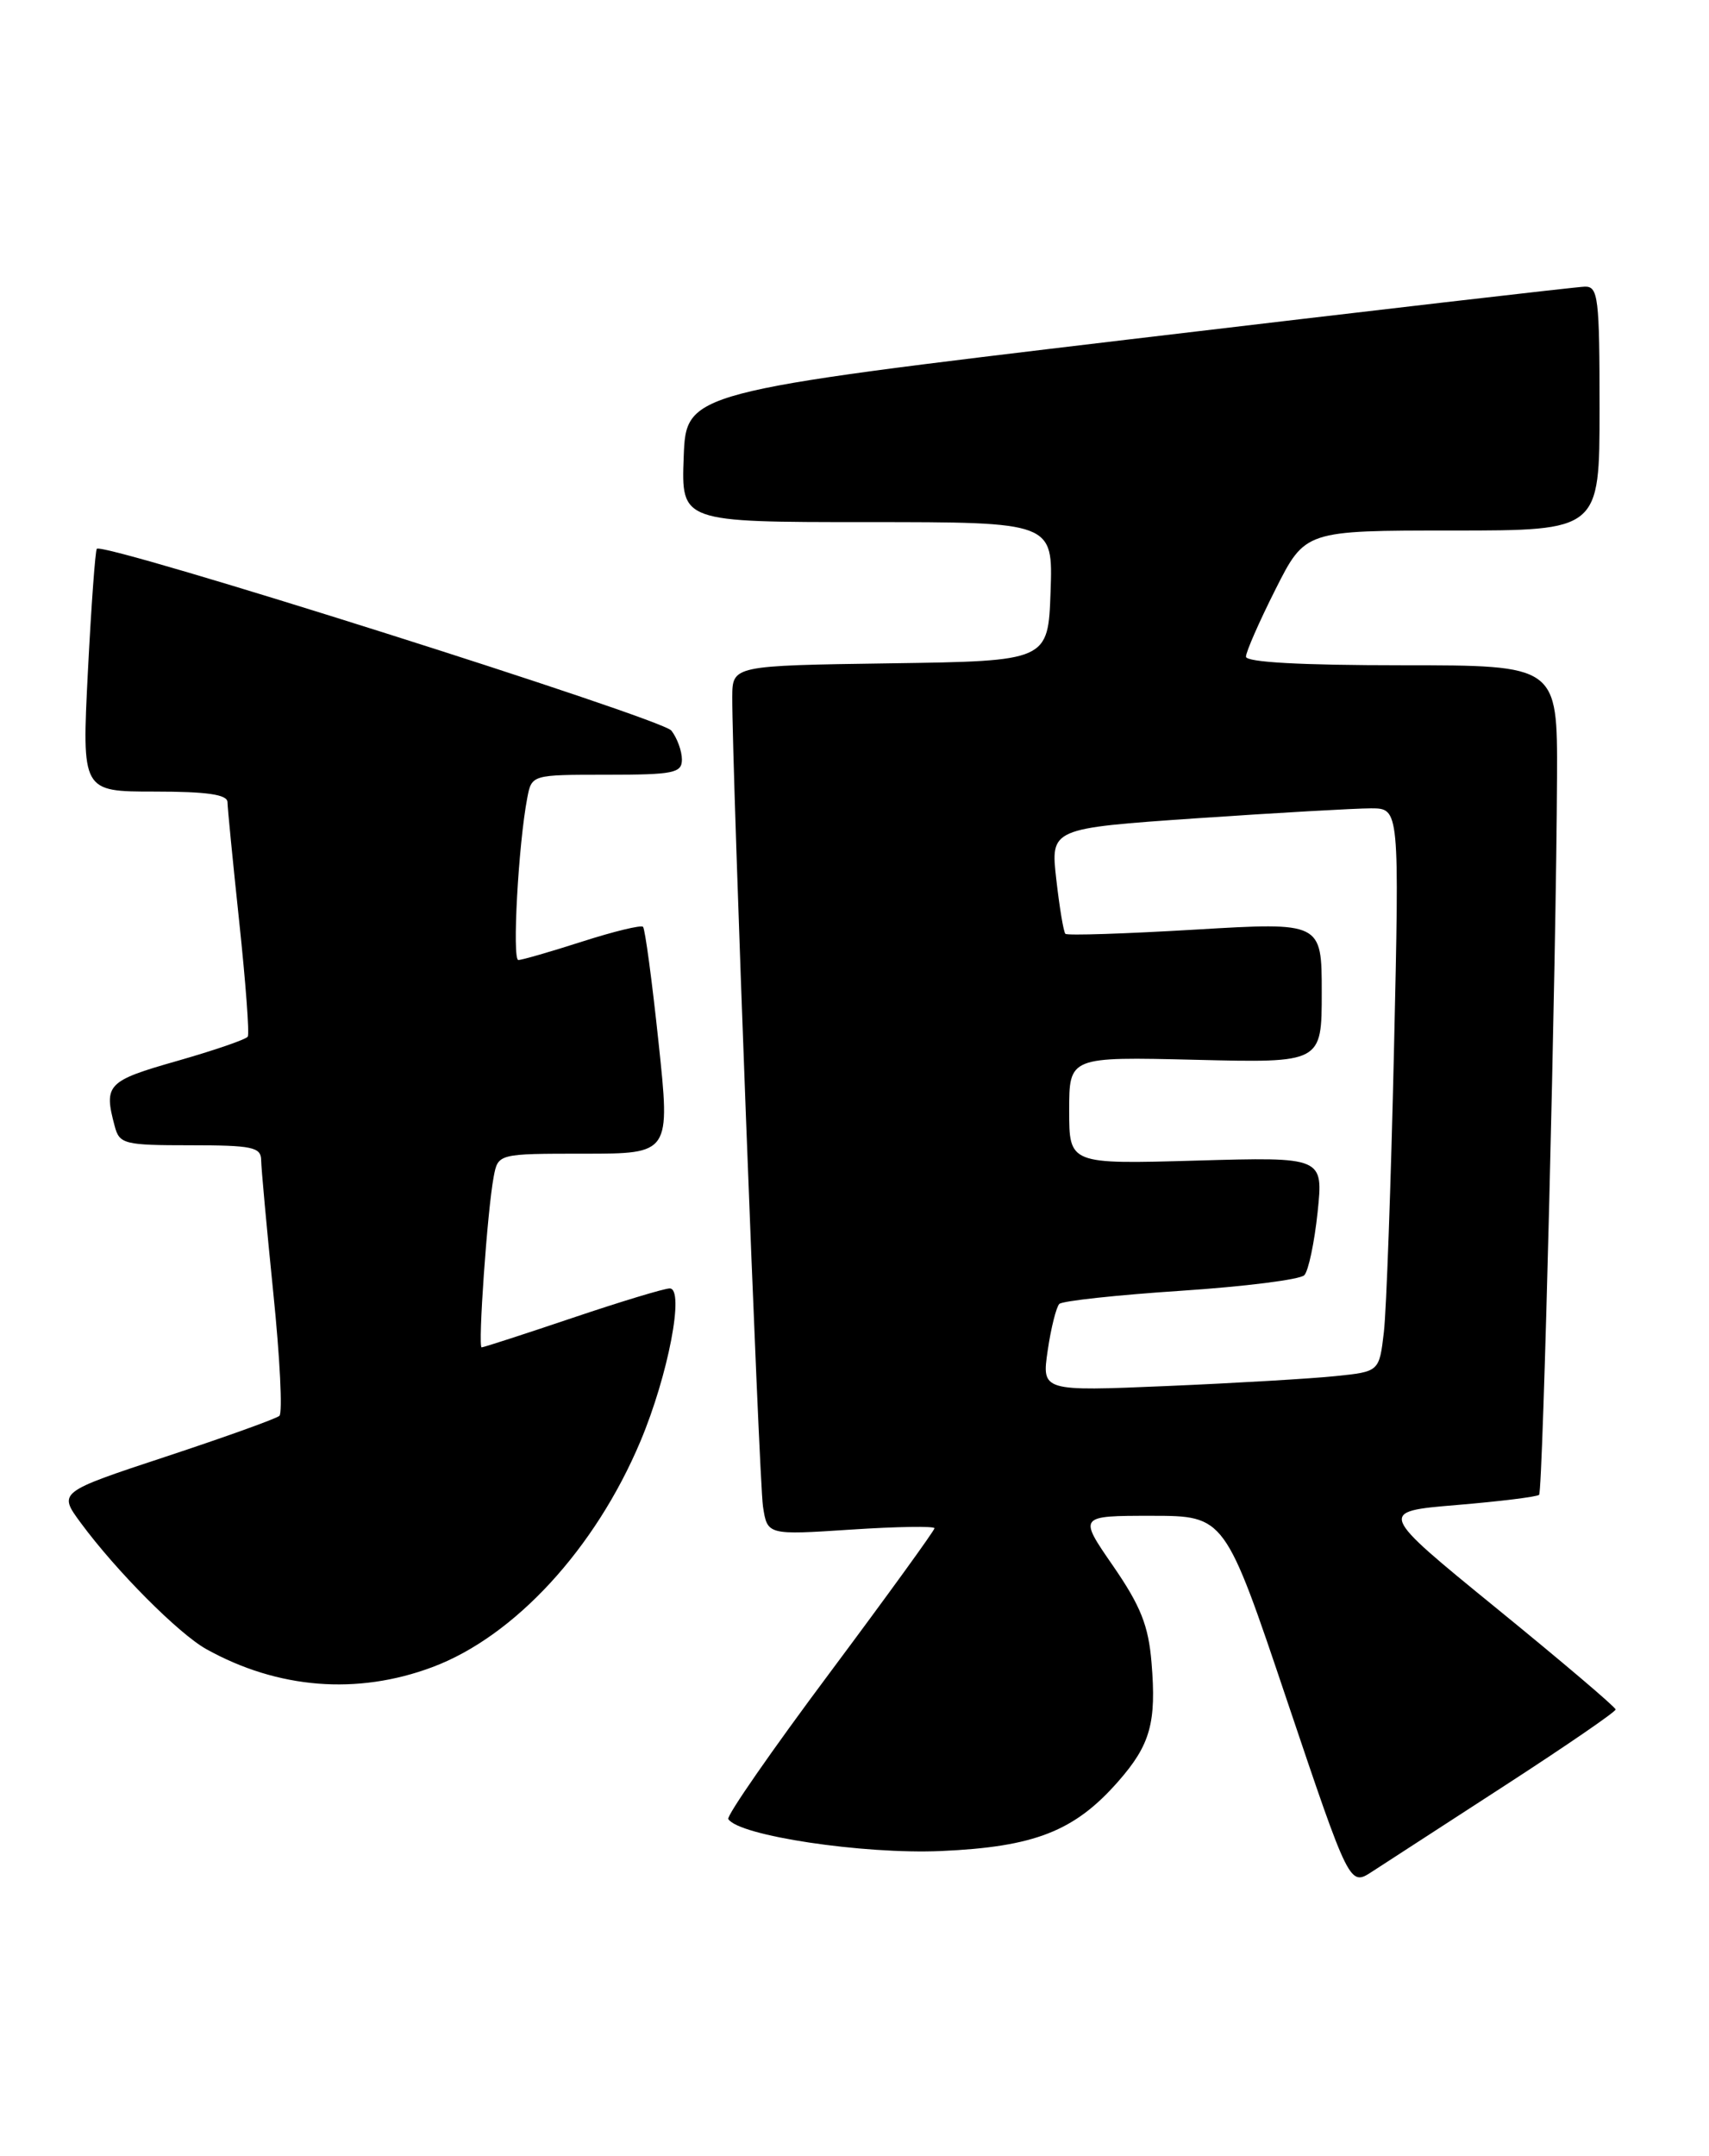 <?xml version="1.0" encoding="UTF-8" standalone="no"?>
<!DOCTYPE svg PUBLIC "-//W3C//DTD SVG 1.1//EN" "http://www.w3.org/Graphics/SVG/1.1/DTD/svg11.dtd" >
<svg xmlns="http://www.w3.org/2000/svg" xmlns:xlink="http://www.w3.org/1999/xlink" version="1.1" viewBox="0 0 203 256">
 <g >
 <path fill="currentColor"
d=" M 178.80 212.00 C 186.02 207.32 191.91 203.28 191.91 203.00 C 191.90 202.72 185.54 197.32 177.78 191.00 C 163.67 179.50 163.67 179.50 173.03 178.72 C 178.18 178.29 182.59 177.74 182.82 177.51 C 183.28 177.05 184.86 113.79 184.95 92.25 C 185.00 79.00 185.00 79.00 166.50 79.00 C 154.53 79.00 148.00 78.64 148.00 77.98 C 148.00 77.41 149.58 73.81 151.51 69.98 C 155.03 63.00 155.03 63.00 172.51 63.00 C 190.00 63.00 190.00 63.00 190.00 48.50 C 190.00 35.34 189.84 34.00 188.25 34.04 C 187.29 34.06 162.88 36.89 134.00 40.32 C 81.50 46.57 81.50 46.57 81.21 54.28 C 80.92 62.00 80.92 62.00 103.00 62.00 C 125.08 62.00 125.08 62.00 124.79 70.25 C 124.50 78.50 124.50 78.50 105.75 78.77 C 87.00 79.04 87.00 79.04 86.98 82.77 C 86.94 91.05 90.15 175.74 90.63 178.90 C 91.15 182.29 91.15 182.29 101.07 181.64 C 106.53 181.28 111.00 181.21 111.00 181.48 C 111.00 181.75 105.40 189.48 98.55 198.66 C 91.70 207.83 86.28 215.64 86.51 216.01 C 87.73 217.99 102.50 220.21 111.75 219.81 C 122.88 219.32 127.64 217.46 132.83 211.54 C 136.64 207.20 137.38 204.57 136.78 197.42 C 136.42 193.04 135.49 190.71 132.22 185.96 C 128.10 180.00 128.10 180.00 136.80 180.00 C 145.50 180.01 145.50 180.01 152.90 202.01 C 160.31 224.00 160.31 224.00 162.99 222.25 C 164.47 221.29 171.58 216.68 178.80 212.00 Z  M 51.36 197.97 C 61.12 194.32 70.71 183.90 76.07 171.16 C 79.38 163.29 81.35 153.00 79.55 153.00 C 78.91 153.00 73.72 154.57 68.00 156.50 C 62.28 158.43 57.43 160.00 57.21 160.00 C 56.75 160.00 57.89 143.69 58.64 139.75 C 59.16 137.00 59.16 137.00 69.39 137.00 C 79.63 137.00 79.63 137.00 78.22 123.75 C 77.45 116.46 76.62 110.30 76.38 110.06 C 76.15 109.82 72.90 110.61 69.16 111.81 C 65.42 113.01 62.01 114.00 61.57 114.00 C 60.82 114.00 61.57 100.30 62.63 94.75 C 63.16 92.00 63.16 92.00 72.08 92.00 C 80.02 92.00 81.00 91.80 81.00 90.19 C 81.00 89.20 80.44 87.65 79.75 86.76 C 78.62 85.30 12.34 64.33 11.50 65.17 C 11.32 65.35 10.84 71.91 10.44 79.75 C 9.72 94.00 9.72 94.00 18.36 94.00 C 24.59 94.00 27.01 94.35 27.02 95.25 C 27.03 95.94 27.66 102.35 28.42 109.50 C 29.18 116.65 29.64 122.77 29.43 123.10 C 29.23 123.43 25.45 124.73 21.03 125.99 C 12.71 128.36 12.30 128.79 13.63 133.75 C 14.19 135.86 14.77 136.00 22.62 136.00 C 29.93 136.00 31.00 136.22 31.02 137.75 C 31.03 138.71 31.68 145.80 32.46 153.50 C 33.25 161.20 33.58 167.78 33.19 168.13 C 32.81 168.47 26.74 170.65 19.71 172.97 C 6.91 177.20 6.91 177.20 9.60 180.85 C 13.82 186.57 21.21 193.99 24.50 195.83 C 33.00 200.56 42.43 201.31 51.36 197.97 Z  M 124.45 160.36 C 124.84 157.69 125.47 155.20 125.83 154.84 C 126.20 154.48 132.69 153.78 140.27 153.28 C 147.84 152.78 154.43 151.95 154.93 151.43 C 155.42 150.92 156.13 147.55 156.51 143.94 C 157.19 137.39 157.19 137.39 142.10 137.82 C 127.00 138.25 127.00 138.25 127.00 131.87 C 127.00 125.49 127.00 125.49 142.00 125.85 C 157.00 126.22 157.00 126.22 157.00 117.86 C 157.00 109.50 157.00 109.50 141.98 110.39 C 133.71 110.88 126.77 111.11 126.55 110.89 C 126.33 110.67 125.85 107.76 125.47 104.43 C 124.78 98.37 124.78 98.37 142.14 97.17 C 151.69 96.52 161.01 95.99 162.86 95.99 C 166.23 96.00 166.23 96.00 165.58 124.75 C 165.22 140.56 164.68 155.61 164.38 158.19 C 163.83 162.88 163.83 162.88 158.66 163.41 C 155.82 163.71 146.80 164.24 138.62 164.59 C 123.74 165.22 123.74 165.22 124.45 160.36 Z "/>
</g>
</svg>